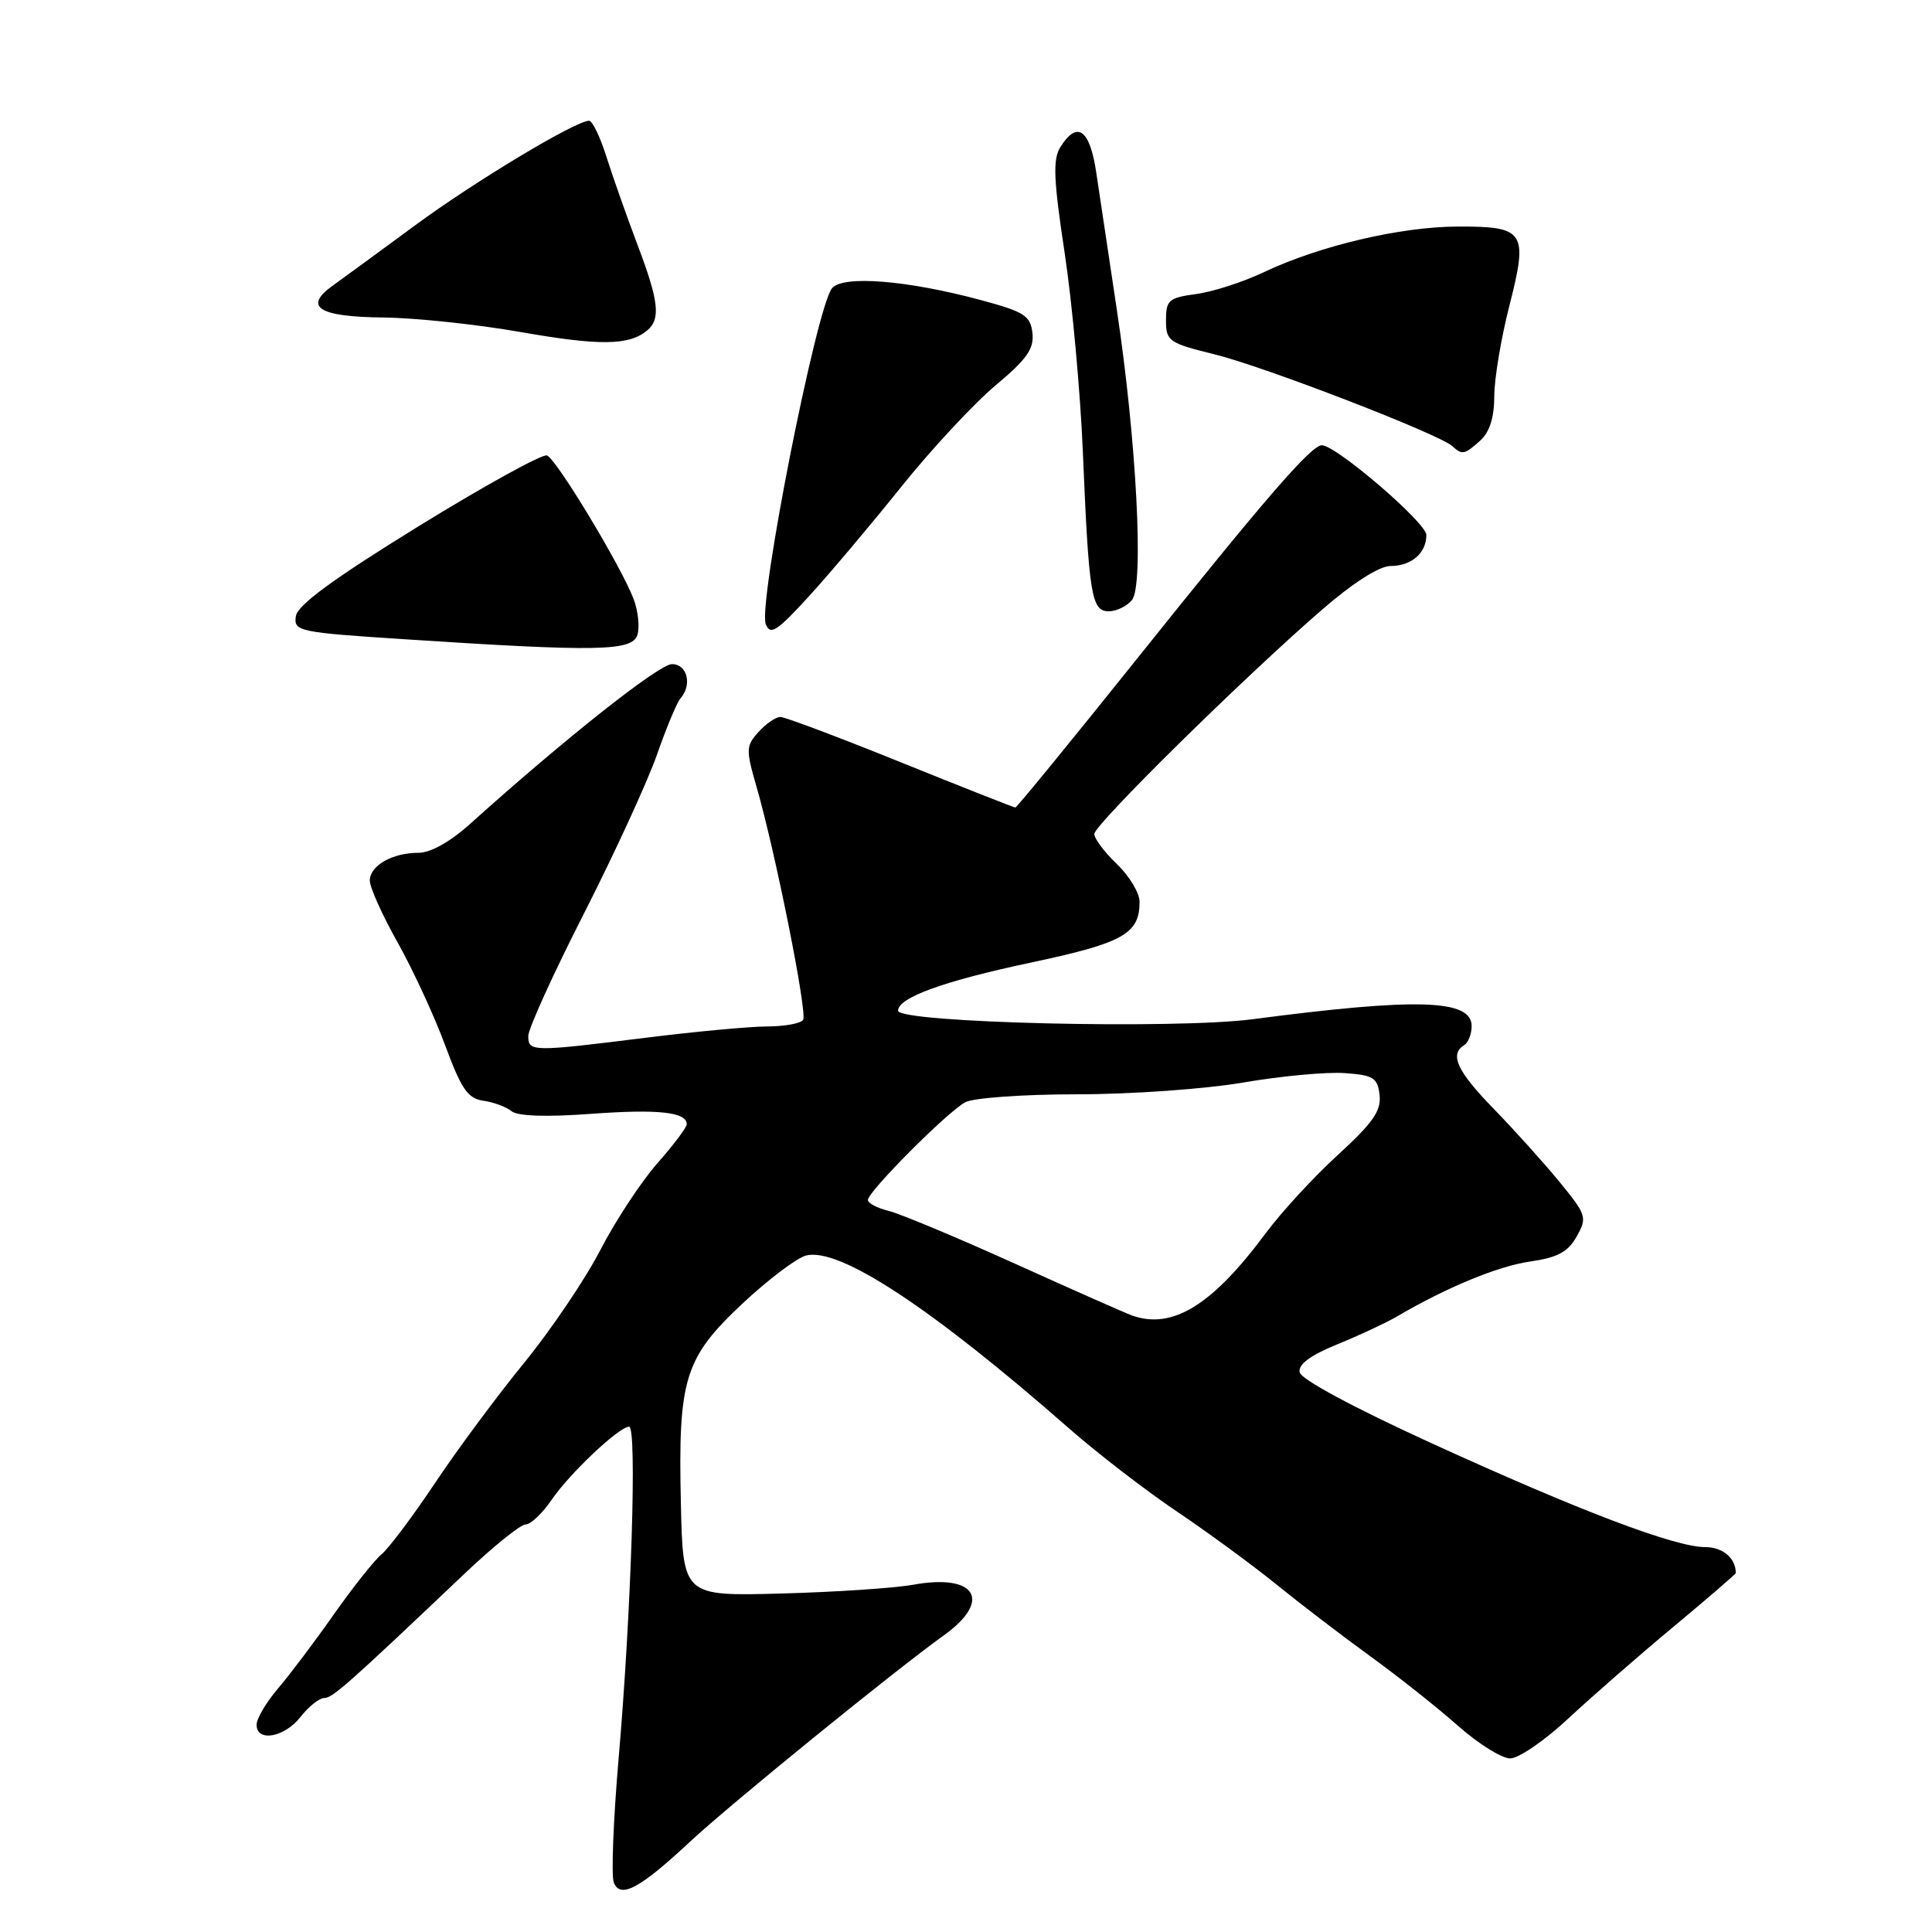 <?xml version="1.0" encoding="UTF-8" standalone="no"?>
<!DOCTYPE svg PUBLIC "-//W3C//DTD SVG 1.1//EN" "http://www.w3.org/Graphics/SVG/1.1/DTD/svg11.dtd" >
<svg xmlns="http://www.w3.org/2000/svg" xmlns:xlink="http://www.w3.org/1999/xlink" version="1.1" viewBox="0 0 256 256">
 <g >
 <path fill="currentColor"
d=" M 91.47 244.00 C 96.78 239.06 118.42 221.46 125.08 216.68 C 131.52 212.06 129.33 208.47 120.98 209.99 C 118.51 210.43 110.65 210.96 103.50 211.15 C 90.50 211.50 90.50 211.50 90.22 199.22 C 89.84 182.72 90.69 179.95 98.35 172.76 C 101.73 169.59 105.53 166.71 106.79 166.37 C 111.16 165.21 123.41 173.26 141.79 189.39 C 145.48 192.62 151.88 197.55 156.00 200.32 C 160.12 203.10 166.03 207.43 169.12 209.94 C 172.21 212.45 177.81 216.74 181.58 219.47 C 185.34 222.20 190.59 226.36 193.24 228.72 C 195.90 231.07 198.99 233.00 200.11 233.00 C 201.23 233.00 204.70 230.62 207.82 227.70 C 210.95 224.79 217.21 219.32 221.75 215.55 C 226.29 211.77 230.00 208.57 230.00 208.43 C 230.00 206.46 228.27 205.00 225.95 205.00 C 221.94 205.00 209.27 200.19 189.50 191.15 C 179.39 186.53 172.38 182.76 172.21 181.84 C 172.00 180.79 173.61 179.59 177.20 178.13 C 180.12 176.94 183.62 175.30 185.00 174.50 C 191.60 170.62 198.49 167.76 202.75 167.16 C 206.39 166.63 207.76 165.90 208.92 163.84 C 210.33 161.31 210.23 160.99 206.62 156.58 C 204.54 154.05 200.63 149.70 197.92 146.92 C 193.07 141.94 192.04 139.71 194.00 138.50 C 194.55 138.16 195.00 137.02 195.00 135.96 C 195.00 132.41 187.80 132.19 166.00 135.05 C 155.66 136.41 119.00 135.53 119.00 133.92 C 119.00 132.18 125.10 129.98 136.67 127.53 C 148.83 124.95 151.00 123.74 151.00 119.50 C 151.00 118.33 149.65 116.08 148.00 114.50 C 146.35 112.92 145.00 111.12 145.00 110.51 C 145.00 109.27 164.86 89.71 175.22 80.75 C 179.27 77.24 182.78 75.00 184.23 75.00 C 187.02 75.00 189.00 73.29 189.00 70.89 C 189.00 69.27 177.04 59.00 175.15 59.00 C 173.74 59.00 167.69 65.99 150.69 87.25 C 142.00 98.11 134.73 107.00 134.54 107.00 C 134.35 107.00 127.51 104.30 119.34 101.00 C 111.18 97.70 104.01 95.00 103.40 95.00 C 102.80 95.00 101.50 95.89 100.51 96.99 C 98.84 98.83 98.82 99.33 100.24 104.24 C 102.73 112.83 107.00 134.20 106.42 135.13 C 106.12 135.61 104.00 136.00 101.69 136.01 C 99.39 136.01 92.12 136.69 85.54 137.51 C 70.47 139.39 70.00 139.38 70.00 137.27 C 70.00 136.32 73.32 129.00 77.39 121.02 C 81.45 113.03 85.80 103.58 87.05 100.00 C 88.30 96.42 89.70 93.07 90.16 92.55 C 91.75 90.75 91.07 88.00 89.04 88.00 C 87.32 88.00 74.78 97.93 62.27 109.19 C 59.67 111.53 57.05 113.00 55.46 113.00 C 51.98 113.00 49.00 114.70 49.00 116.69 C 49.00 117.58 50.66 121.28 52.70 124.90 C 54.73 128.53 57.56 134.65 58.98 138.50 C 61.12 144.30 61.99 145.56 64.03 145.85 C 65.39 146.04 67.07 146.66 67.77 147.23 C 68.58 147.90 72.36 148.03 78.32 147.59 C 87.21 146.94 91.00 147.35 91.00 148.97 C 91.00 149.38 89.24 151.72 87.09 154.16 C 84.94 156.61 81.55 161.76 79.56 165.61 C 77.57 169.47 73.03 176.19 69.47 180.56 C 65.90 184.93 60.58 192.10 57.65 196.50 C 54.71 200.90 51.52 205.15 50.56 205.95 C 49.60 206.74 46.75 210.34 44.21 213.95 C 41.68 217.55 38.34 221.98 36.80 223.78 C 35.26 225.59 34.00 227.73 34.00 228.53 C 34.00 230.88 37.68 230.23 39.82 227.50 C 40.90 226.12 42.31 225.00 42.95 225.00 C 44.06 225.00 46.09 223.20 61.46 208.61 C 65.29 204.97 68.97 202.00 69.64 202.00 C 70.31 202.00 71.86 200.54 73.08 198.75 C 75.49 195.22 81.97 189.10 83.36 189.04 C 84.43 188.99 83.65 213.64 81.96 233.13 C 81.27 241.18 80.98 248.51 81.33 249.43 C 82.18 251.64 84.78 250.25 91.47 244.00 Z  M 84.46 84.13 C 84.78 83.10 84.56 80.97 83.96 79.38 C 82.31 75.04 73.74 60.84 72.48 60.35 C 71.87 60.12 64.20 64.35 55.43 69.75 C 44.09 76.75 39.41 80.18 39.20 81.66 C 38.91 83.66 39.53 83.79 53.70 84.71 C 79.24 86.38 83.77 86.29 84.46 84.13 Z  M 119.44 64.48 C 123.42 59.52 129.02 53.50 131.89 51.09 C 136.07 47.59 137.05 46.21 136.80 44.12 C 136.54 41.83 135.72 41.31 130.00 39.77 C 120.21 37.13 111.70 36.45 110.25 38.19 C 108.18 40.69 100.41 80.05 101.47 82.71 C 102.07 84.22 102.95 83.65 107.20 79.00 C 109.96 75.97 115.47 69.44 119.44 64.48 Z  M 149.99 79.51 C 151.60 77.58 150.59 58.30 147.98 41.00 C 146.94 34.12 145.73 26.02 145.28 23.00 C 144.43 17.13 142.74 15.90 140.50 19.50 C 139.49 21.12 139.60 23.78 141.07 33.50 C 142.07 40.10 143.16 52.02 143.49 60.00 C 144.28 78.90 144.62 81.00 146.92 81.00 C 147.93 81.00 149.31 80.33 149.99 79.51 Z  M 196.17 58.35 C 197.39 57.24 198.00 55.29 198.00 52.50 C 198.00 50.20 198.90 44.81 200.00 40.51 C 202.51 30.67 202.07 29.99 193.13 30.02 C 185.58 30.04 174.84 32.57 167.50 36.05 C 164.75 37.36 160.70 38.67 158.50 38.96 C 154.87 39.45 154.50 39.77 154.50 42.43 C 154.50 45.21 154.84 45.45 161.00 46.97 C 167.62 48.61 190.72 57.53 192.45 59.12 C 193.74 60.32 194.07 60.25 196.17 58.35 Z  M 85.74 43.80 C 87.58 42.27 87.31 39.90 84.42 32.30 C 83.01 28.56 81.17 23.36 80.35 20.75 C 79.52 18.14 78.50 16.00 78.06 16.00 C 76.28 16.00 62.93 24.02 55.00 29.86 C 50.33 33.30 45.41 36.90 44.07 37.86 C 40.15 40.68 42.24 41.99 50.81 42.07 C 55.04 42.12 63.22 42.98 69.00 44.00 C 79.44 45.83 83.35 45.79 85.74 43.80 Z  M 150.00 174.31 C 149.18 174.02 142.20 170.93 134.50 167.45 C 126.80 163.97 119.26 160.82 117.75 160.45 C 116.24 160.08 115.00 159.43 115.00 159.00 C 115.00 157.90 125.54 147.31 127.91 146.05 C 128.99 145.47 135.66 145.00 142.76 145.00 C 149.89 145.00 159.71 144.30 164.74 143.44 C 169.74 142.58 175.78 142.02 178.16 142.19 C 181.99 142.46 182.54 142.80 182.80 145.10 C 183.04 147.18 181.93 148.77 177.30 153.01 C 174.11 155.92 169.80 160.60 167.72 163.40 C 160.62 172.97 155.35 176.21 150.00 174.31 Z "/>
</g>
</svg>